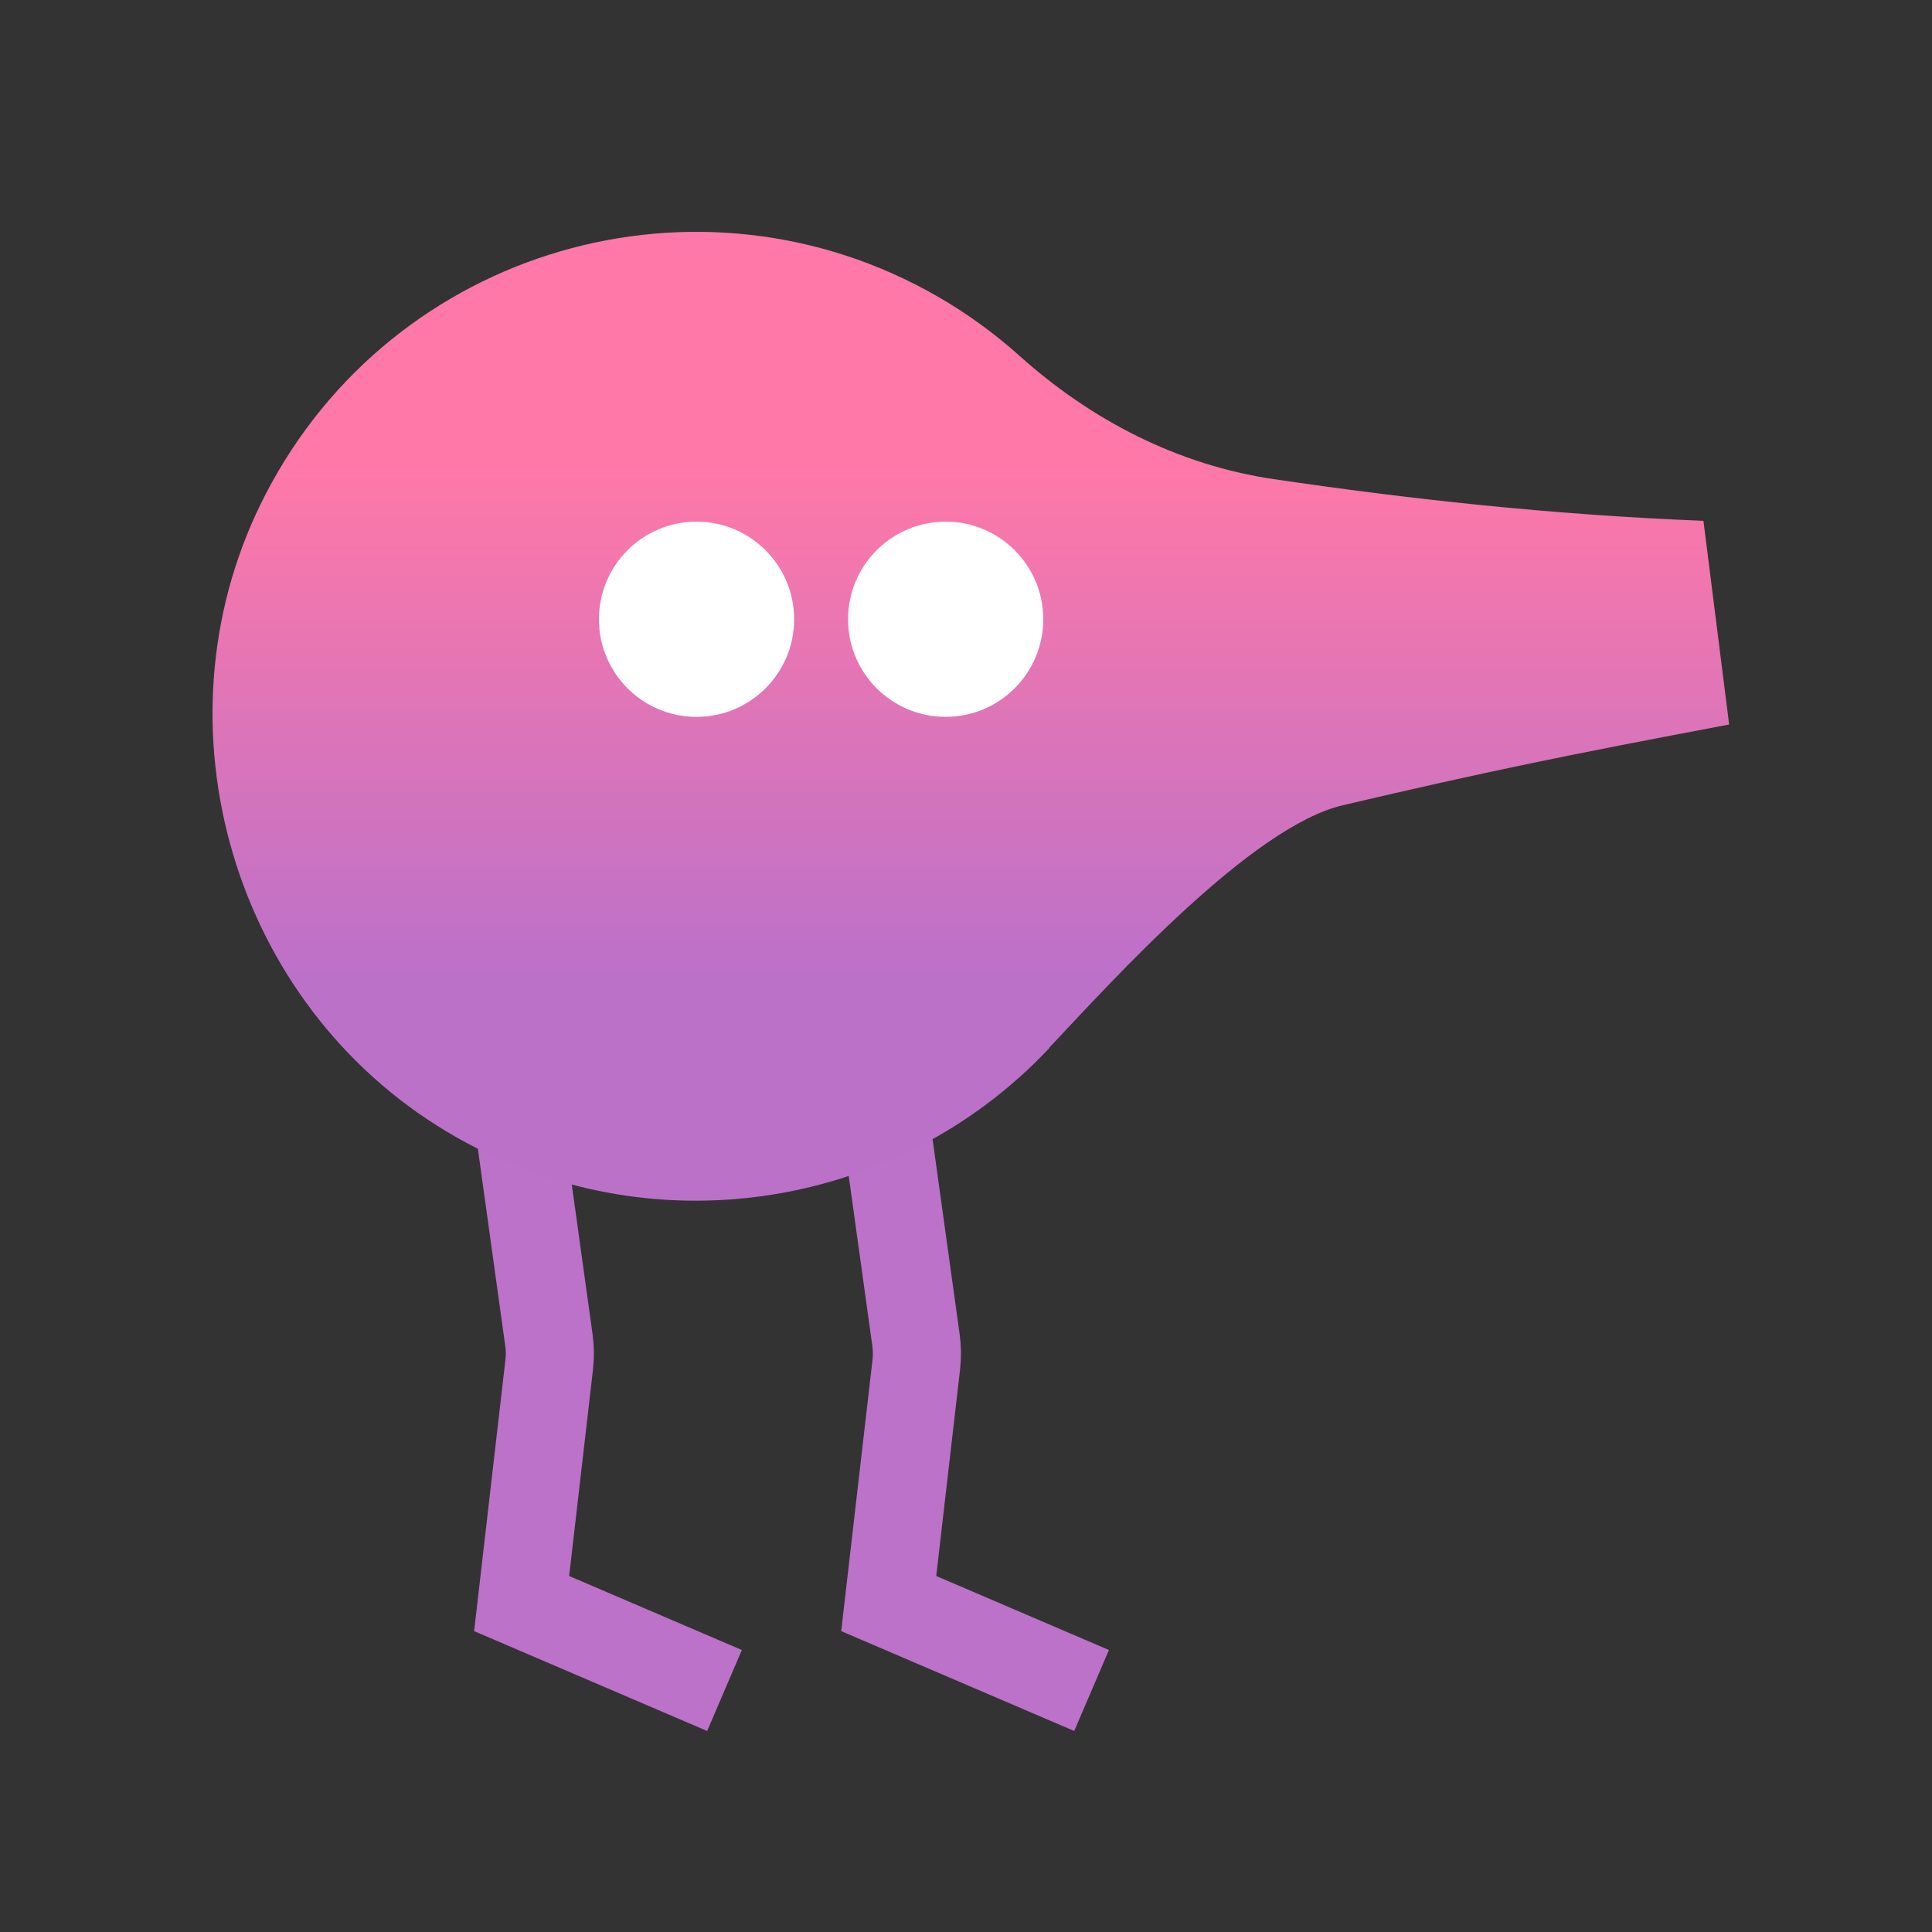 <svg width="200" height="200" viewBox="0 0 200 200" fill="none" xmlns="http://www.w3.org/2000/svg">
<rect x="0" y="0" width="200" height="200" fill="#333333" stroke="none"/>
<path d="M52 104L56.825 138.741C56.941 139.577 56.951 140.424 56.854 141.263L54 166L75 175" stroke="#BC72C9" stroke-width="9.12"/>
<path d="M90 104L94.825 138.741C94.941 139.577 94.951 140.424 94.854 141.263L92 166L113 175" stroke="#BC72C9" stroke-width="9.12"/>
<path d="M27.5 51.154C40.718 25.59 72.453 16.485 97.113 30.723C100.166 32.485 102.942 34.523 105.474 36.775C112.937 43.495 121.949 48.146 131.859 49.6C145.607 51.625 160.324 53.281 176.34 53.916L179 75C162.145 78.188 154.435 79.745 139 83.359C129.575 85.584 115.29 101.366 108.64 108.434L108.572 108.553C92.539 125.576 66.074 129.661 45.242 116.527C23.526 102.804 15.673 73.966 27.5 51.154Z" fill="url(#paint0_linear_4020_872)"/>
<circle cx="72.105" cy="64.105" r="10.105" fill="white"/>
<circle cx="97.894" cy="64.105" r="10.105" fill="white"/>
<defs>
<linearGradient id="paint0_linear_4020_872" x1="100.5" y1="48.31" x2="100.5" y2="100.892" gradientUnits="userSpaceOnUse">
<stop stop-color="#FF78A7"/>
<stop offset="1" stop-color="#BC71C9"/>
</linearGradient>
</defs>
</svg>
